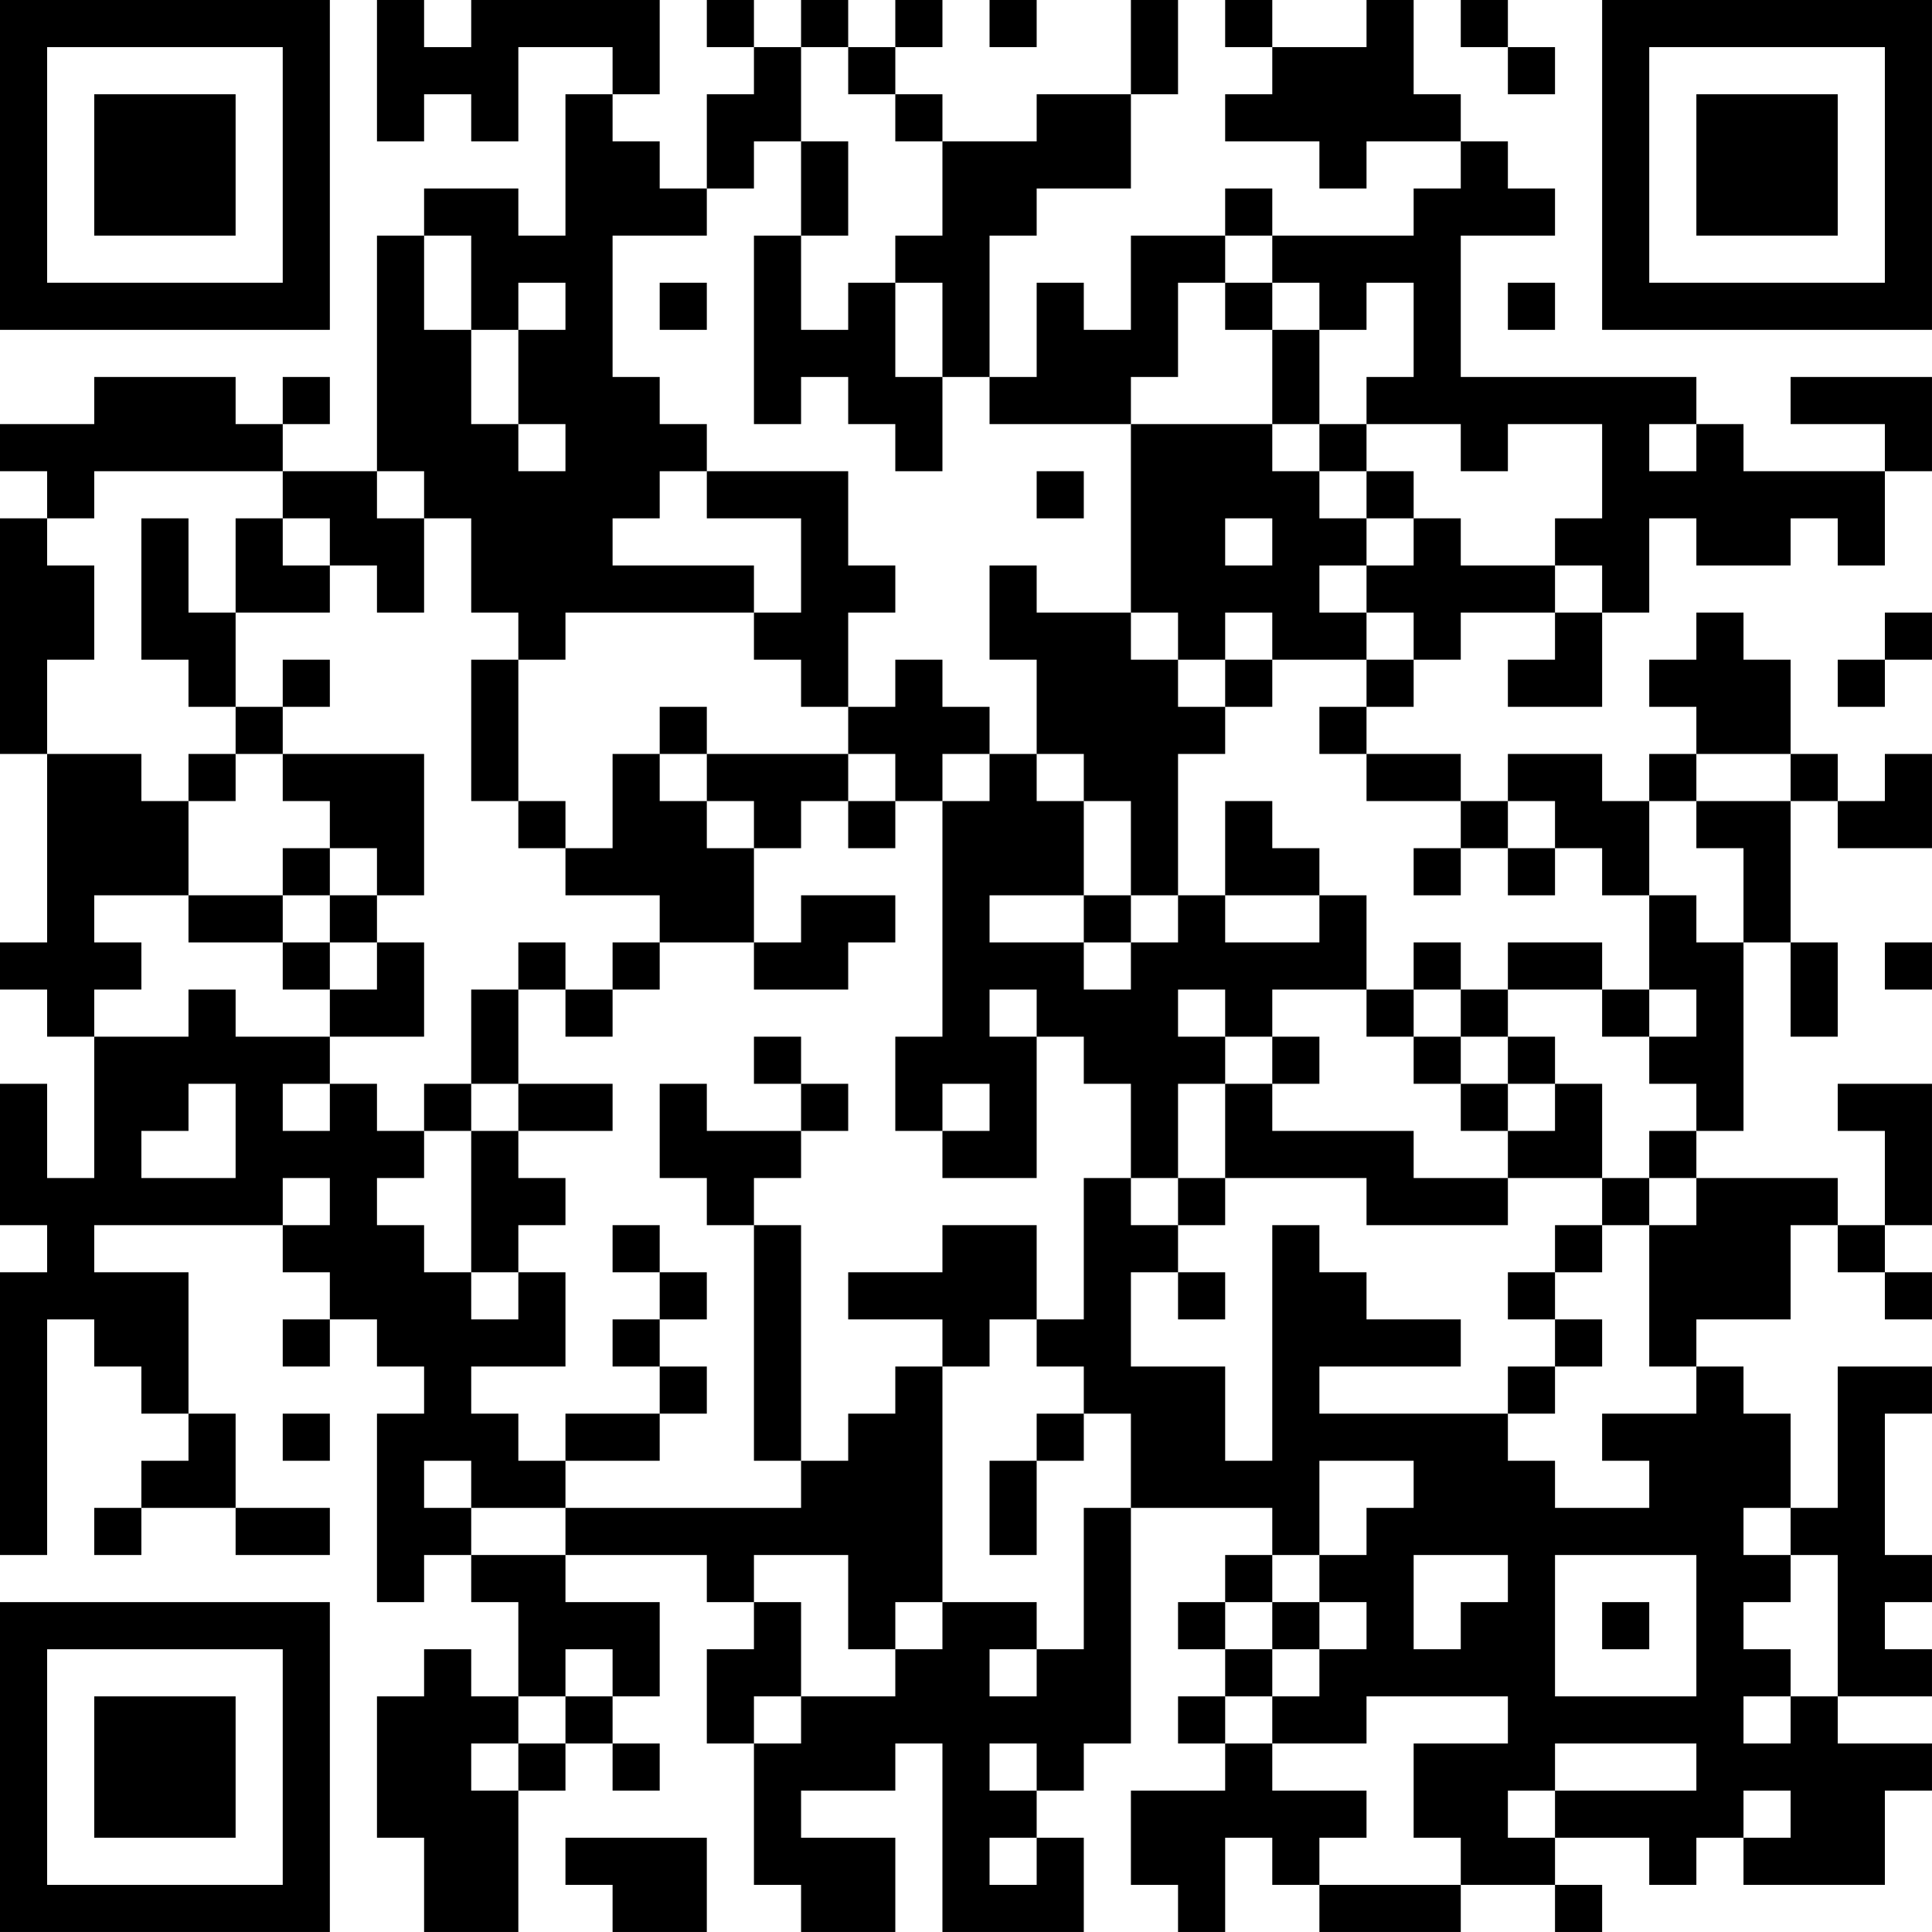 <?xml version="1.0" encoding="UTF-8"?>
<svg xmlns="http://www.w3.org/2000/svg" version="1.1" width="200" height="200" viewBox="0 0 200 200"><rect x="0" y="0" width="200" height="200" fill="#ffffff"/><g transform="scale(4.878)"><g transform="translate(0,0)"><path fill-rule="evenodd" d="M8 0L8 3L9 3L9 2L10 2L10 3L11 3L11 1L13 1L13 2L12 2L12 5L11 5L11 4L9 4L9 5L8 5L8 10L6 10L6 9L7 9L7 8L6 8L6 9L5 9L5 8L2 8L2 9L0 9L0 10L1 10L1 11L0 11L0 16L1 16L1 20L0 20L0 21L1 21L1 22L2 22L2 25L1 25L1 23L0 23L0 26L1 26L1 27L0 27L0 33L1 33L1 28L2 28L2 29L3 29L3 30L4 30L4 31L3 31L3 32L2 32L2 33L3 33L3 32L5 32L5 33L7 33L7 32L5 32L5 30L4 30L4 27L2 27L2 26L6 26L6 27L7 27L7 28L6 28L6 29L7 29L7 28L8 28L8 29L9 29L9 30L8 30L8 34L9 34L9 33L10 33L10 34L11 34L11 36L10 36L10 35L9 35L9 36L8 36L8 39L9 39L9 41L11 41L11 38L12 38L12 37L13 37L13 38L14 38L14 37L13 37L13 36L14 36L14 34L12 34L12 33L15 33L15 34L16 34L16 35L15 35L15 37L16 37L16 40L17 40L17 41L19 41L19 39L17 39L17 38L19 38L19 37L20 37L20 41L23 41L23 39L22 39L22 38L23 38L23 37L24 37L24 32L27 32L27 33L26 33L26 34L25 34L25 35L26 35L26 36L25 36L25 37L26 37L26 38L24 38L24 40L25 40L25 41L26 41L26 39L27 39L27 40L28 40L28 41L31 41L31 40L33 40L33 41L34 41L34 40L33 40L33 39L35 39L35 40L36 40L36 39L37 39L37 40L40 40L40 38L41 38L41 37L39 37L39 36L41 36L41 35L40 35L40 34L41 34L41 33L40 33L40 30L41 30L41 29L39 29L39 32L38 32L38 30L37 30L37 29L36 29L36 28L38 28L38 26L39 26L39 27L40 27L40 28L41 28L41 27L40 27L40 26L41 26L41 23L39 23L39 24L40 24L40 26L39 26L39 25L36 25L36 24L37 24L37 20L38 20L38 22L39 22L39 20L38 20L38 17L39 17L39 18L41 18L41 16L40 16L40 17L39 17L39 16L38 16L38 14L37 14L37 13L36 13L36 14L35 14L35 15L36 15L36 16L35 16L35 17L34 17L34 16L32 16L32 17L31 17L31 16L29 16L29 15L30 15L30 14L31 14L31 13L33 13L33 14L32 14L32 15L34 15L34 13L35 13L35 11L36 11L36 12L38 12L38 11L39 11L39 12L40 12L40 10L41 10L41 8L38 8L38 9L40 9L40 10L37 10L37 9L36 9L36 8L31 8L31 5L33 5L33 4L32 4L32 3L31 3L31 2L30 2L30 0L29 0L29 1L27 1L27 0L26 0L26 1L27 1L27 2L26 2L26 3L28 3L28 4L29 4L29 3L31 3L31 4L30 4L30 5L27 5L27 4L26 4L26 5L24 5L24 7L23 7L23 6L22 6L22 8L21 8L21 5L22 5L22 4L24 4L24 2L25 2L25 0L24 0L24 2L22 2L22 3L20 3L20 2L19 2L19 1L20 1L20 0L19 0L19 1L18 1L18 0L17 0L17 1L16 1L16 0L15 0L15 1L16 1L16 2L15 2L15 4L14 4L14 3L13 3L13 2L14 2L14 0L10 0L10 1L9 1L9 0ZM21 0L21 1L22 1L22 0ZM31 0L31 1L32 1L32 2L33 2L33 1L32 1L32 0ZM17 1L17 3L16 3L16 4L15 4L15 5L13 5L13 8L14 8L14 9L15 9L15 10L14 10L14 11L13 11L13 12L16 12L16 13L12 13L12 14L11 14L11 13L10 13L10 11L9 11L9 10L8 10L8 11L9 11L9 13L8 13L8 12L7 12L7 11L6 11L6 10L2 10L2 11L1 11L1 12L2 12L2 14L1 14L1 16L3 16L3 17L4 17L4 19L2 19L2 20L3 20L3 21L2 21L2 22L4 22L4 21L5 21L5 22L7 22L7 23L6 23L6 24L7 24L7 23L8 23L8 24L9 24L9 25L8 25L8 26L9 26L9 27L10 27L10 28L11 28L11 27L12 27L12 29L10 29L10 30L11 30L11 31L12 31L12 32L10 32L10 31L9 31L9 32L10 32L10 33L12 33L12 32L17 32L17 31L18 31L18 30L19 30L19 29L20 29L20 34L19 34L19 35L18 35L18 33L16 33L16 34L17 34L17 36L16 36L16 37L17 37L17 36L19 36L19 35L20 35L20 34L22 34L22 35L21 35L21 36L22 36L22 35L23 35L23 32L24 32L24 30L23 30L23 29L22 29L22 28L23 28L23 25L24 25L24 26L25 26L25 27L24 27L24 29L26 29L26 31L27 31L27 26L28 26L28 27L29 27L29 28L31 28L31 29L28 29L28 30L32 30L32 31L33 31L33 32L35 32L35 31L34 31L34 30L36 30L36 29L35 29L35 26L36 26L36 25L35 25L35 24L36 24L36 23L35 23L35 22L36 22L36 21L35 21L35 19L36 19L36 20L37 20L37 18L36 18L36 17L38 17L38 16L36 16L36 17L35 17L35 19L34 19L34 18L33 18L33 17L32 17L32 18L31 18L31 17L29 17L29 16L28 16L28 15L29 15L29 14L30 14L30 13L29 13L29 12L30 12L30 11L31 11L31 12L33 12L33 13L34 13L34 12L33 12L33 11L34 11L34 9L32 9L32 10L31 10L31 9L29 9L29 8L30 8L30 6L29 6L29 7L28 7L28 6L27 6L27 5L26 5L26 6L25 6L25 8L24 8L24 9L21 9L21 8L20 8L20 6L19 6L19 5L20 5L20 3L19 3L19 2L18 2L18 1ZM17 3L17 5L16 5L16 9L17 9L17 8L18 8L18 9L19 9L19 10L20 10L20 8L19 8L19 6L18 6L18 7L17 7L17 5L18 5L18 3ZM9 5L9 7L10 7L10 9L11 9L11 10L12 10L12 9L11 9L11 7L12 7L12 6L11 6L11 7L10 7L10 5ZM14 6L14 7L15 7L15 6ZM26 6L26 7L27 7L27 9L24 9L24 13L22 13L22 12L21 12L21 14L22 14L22 16L21 16L21 15L20 15L20 14L19 14L19 15L18 15L18 13L19 13L19 12L18 12L18 10L15 10L15 11L17 11L17 13L16 13L16 14L17 14L17 15L18 15L18 16L15 16L15 15L14 15L14 16L13 16L13 18L12 18L12 17L11 17L11 14L10 14L10 17L11 17L11 18L12 18L12 19L14 19L14 20L13 20L13 21L12 21L12 20L11 20L11 21L10 21L10 23L9 23L9 24L10 24L10 27L11 27L11 26L12 26L12 25L11 25L11 24L13 24L13 23L11 23L11 21L12 21L12 22L13 22L13 21L14 21L14 20L16 20L16 21L18 21L18 20L19 20L19 19L17 19L17 20L16 20L16 18L17 18L17 17L18 17L18 18L19 18L19 17L20 17L20 22L19 22L19 24L20 24L20 25L22 25L22 22L23 22L23 23L24 23L24 25L25 25L25 26L26 26L26 25L29 25L29 26L32 26L32 25L34 25L34 26L33 26L33 27L32 27L32 28L33 28L33 29L32 29L32 30L33 30L33 29L34 29L34 28L33 28L33 27L34 27L34 26L35 26L35 25L34 25L34 23L33 23L33 22L32 22L32 21L34 21L34 22L35 22L35 21L34 21L34 20L32 20L32 21L31 21L31 20L30 20L30 21L29 21L29 19L28 19L28 18L27 18L27 17L26 17L26 19L25 19L25 16L26 16L26 15L27 15L27 14L29 14L29 13L28 13L28 12L29 12L29 11L30 11L30 10L29 10L29 9L28 9L28 7L27 7L27 6ZM32 6L32 7L33 7L33 6ZM27 9L27 10L28 10L28 11L29 11L29 10L28 10L28 9ZM35 9L35 10L36 10L36 9ZM22 10L22 11L23 11L23 10ZM3 11L3 14L4 14L4 15L5 15L5 16L4 16L4 17L5 17L5 16L6 16L6 17L7 17L7 18L6 18L6 19L4 19L4 20L6 20L6 21L7 21L7 22L9 22L9 20L8 20L8 19L9 19L9 16L6 16L6 15L7 15L7 14L6 14L6 15L5 15L5 13L7 13L7 12L6 12L6 11L5 11L5 13L4 13L4 11ZM26 11L26 12L27 12L27 11ZM24 13L24 14L25 14L25 15L26 15L26 14L27 14L27 13L26 13L26 14L25 14L25 13ZM40 13L40 14L39 14L39 15L40 15L40 14L41 14L41 13ZM14 16L14 17L15 17L15 18L16 18L16 17L15 17L15 16ZM18 16L18 17L19 17L19 16ZM20 16L20 17L21 17L21 16ZM22 16L22 17L23 17L23 19L21 19L21 20L23 20L23 21L24 21L24 20L25 20L25 19L24 19L24 17L23 17L23 16ZM7 18L7 19L6 19L6 20L7 20L7 21L8 21L8 20L7 20L7 19L8 19L8 18ZM30 18L30 19L31 19L31 18ZM32 18L32 19L33 19L33 18ZM23 19L23 20L24 20L24 19ZM26 19L26 20L28 20L28 19ZM40 20L40 21L41 21L41 20ZM21 21L21 22L22 22L22 21ZM25 21L25 22L26 22L26 23L25 23L25 25L26 25L26 23L27 23L27 24L30 24L30 25L32 25L32 24L33 24L33 23L32 23L32 22L31 22L31 21L30 21L30 22L29 22L29 21L27 21L27 22L26 22L26 21ZM16 22L16 23L17 23L17 24L15 24L15 23L14 23L14 25L15 25L15 26L16 26L16 31L17 31L17 26L16 26L16 25L17 25L17 24L18 24L18 23L17 23L17 22ZM27 22L27 23L28 23L28 22ZM30 22L30 23L31 23L31 24L32 24L32 23L31 23L31 22ZM4 23L4 24L3 24L3 25L5 25L5 23ZM10 23L10 24L11 24L11 23ZM20 23L20 24L21 24L21 23ZM6 25L6 26L7 26L7 25ZM13 26L13 27L14 27L14 28L13 28L13 29L14 29L14 30L12 30L12 31L14 31L14 30L15 30L15 29L14 29L14 28L15 28L15 27L14 27L14 26ZM20 26L20 27L18 27L18 28L20 28L20 29L21 29L21 28L22 28L22 26ZM25 27L25 28L26 28L26 27ZM6 30L6 31L7 31L7 30ZM22 30L22 31L21 31L21 33L22 33L22 31L23 31L23 30ZM28 31L28 33L27 33L27 34L26 34L26 35L27 35L27 36L26 36L26 37L27 37L27 38L29 38L29 39L28 39L28 40L31 40L31 39L30 39L30 37L32 37L32 36L29 36L29 37L27 37L27 36L28 36L28 35L29 35L29 34L28 34L28 33L29 33L29 32L30 32L30 31ZM37 32L37 33L38 33L38 34L37 34L37 35L38 35L38 36L37 36L37 37L38 37L38 36L39 36L39 33L38 33L38 32ZM30 33L30 35L31 35L31 34L32 34L32 33ZM33 33L33 36L36 36L36 33ZM27 34L27 35L28 35L28 34ZM34 34L34 35L35 35L35 34ZM12 35L12 36L11 36L11 37L10 37L10 38L11 38L11 37L12 37L12 36L13 36L13 35ZM21 37L21 38L22 38L22 37ZM33 37L33 38L32 38L32 39L33 39L33 38L36 38L36 37ZM37 38L37 39L38 39L38 38ZM12 39L12 40L13 40L13 41L15 41L15 39ZM21 39L21 40L22 40L22 39ZM0 0L0 7L7 7L7 0ZM1 1L1 6L6 6L6 1ZM2 2L2 5L5 5L5 2ZM34 0L34 7L41 7L41 0ZM35 1L35 6L40 6L40 1ZM36 2L36 5L39 5L39 2ZM0 34L0 41L7 41L7 34ZM1 35L1 40L6 40L6 35ZM2 36L2 39L5 39L5 36Z" fill="#000000"/></g></g></svg>
